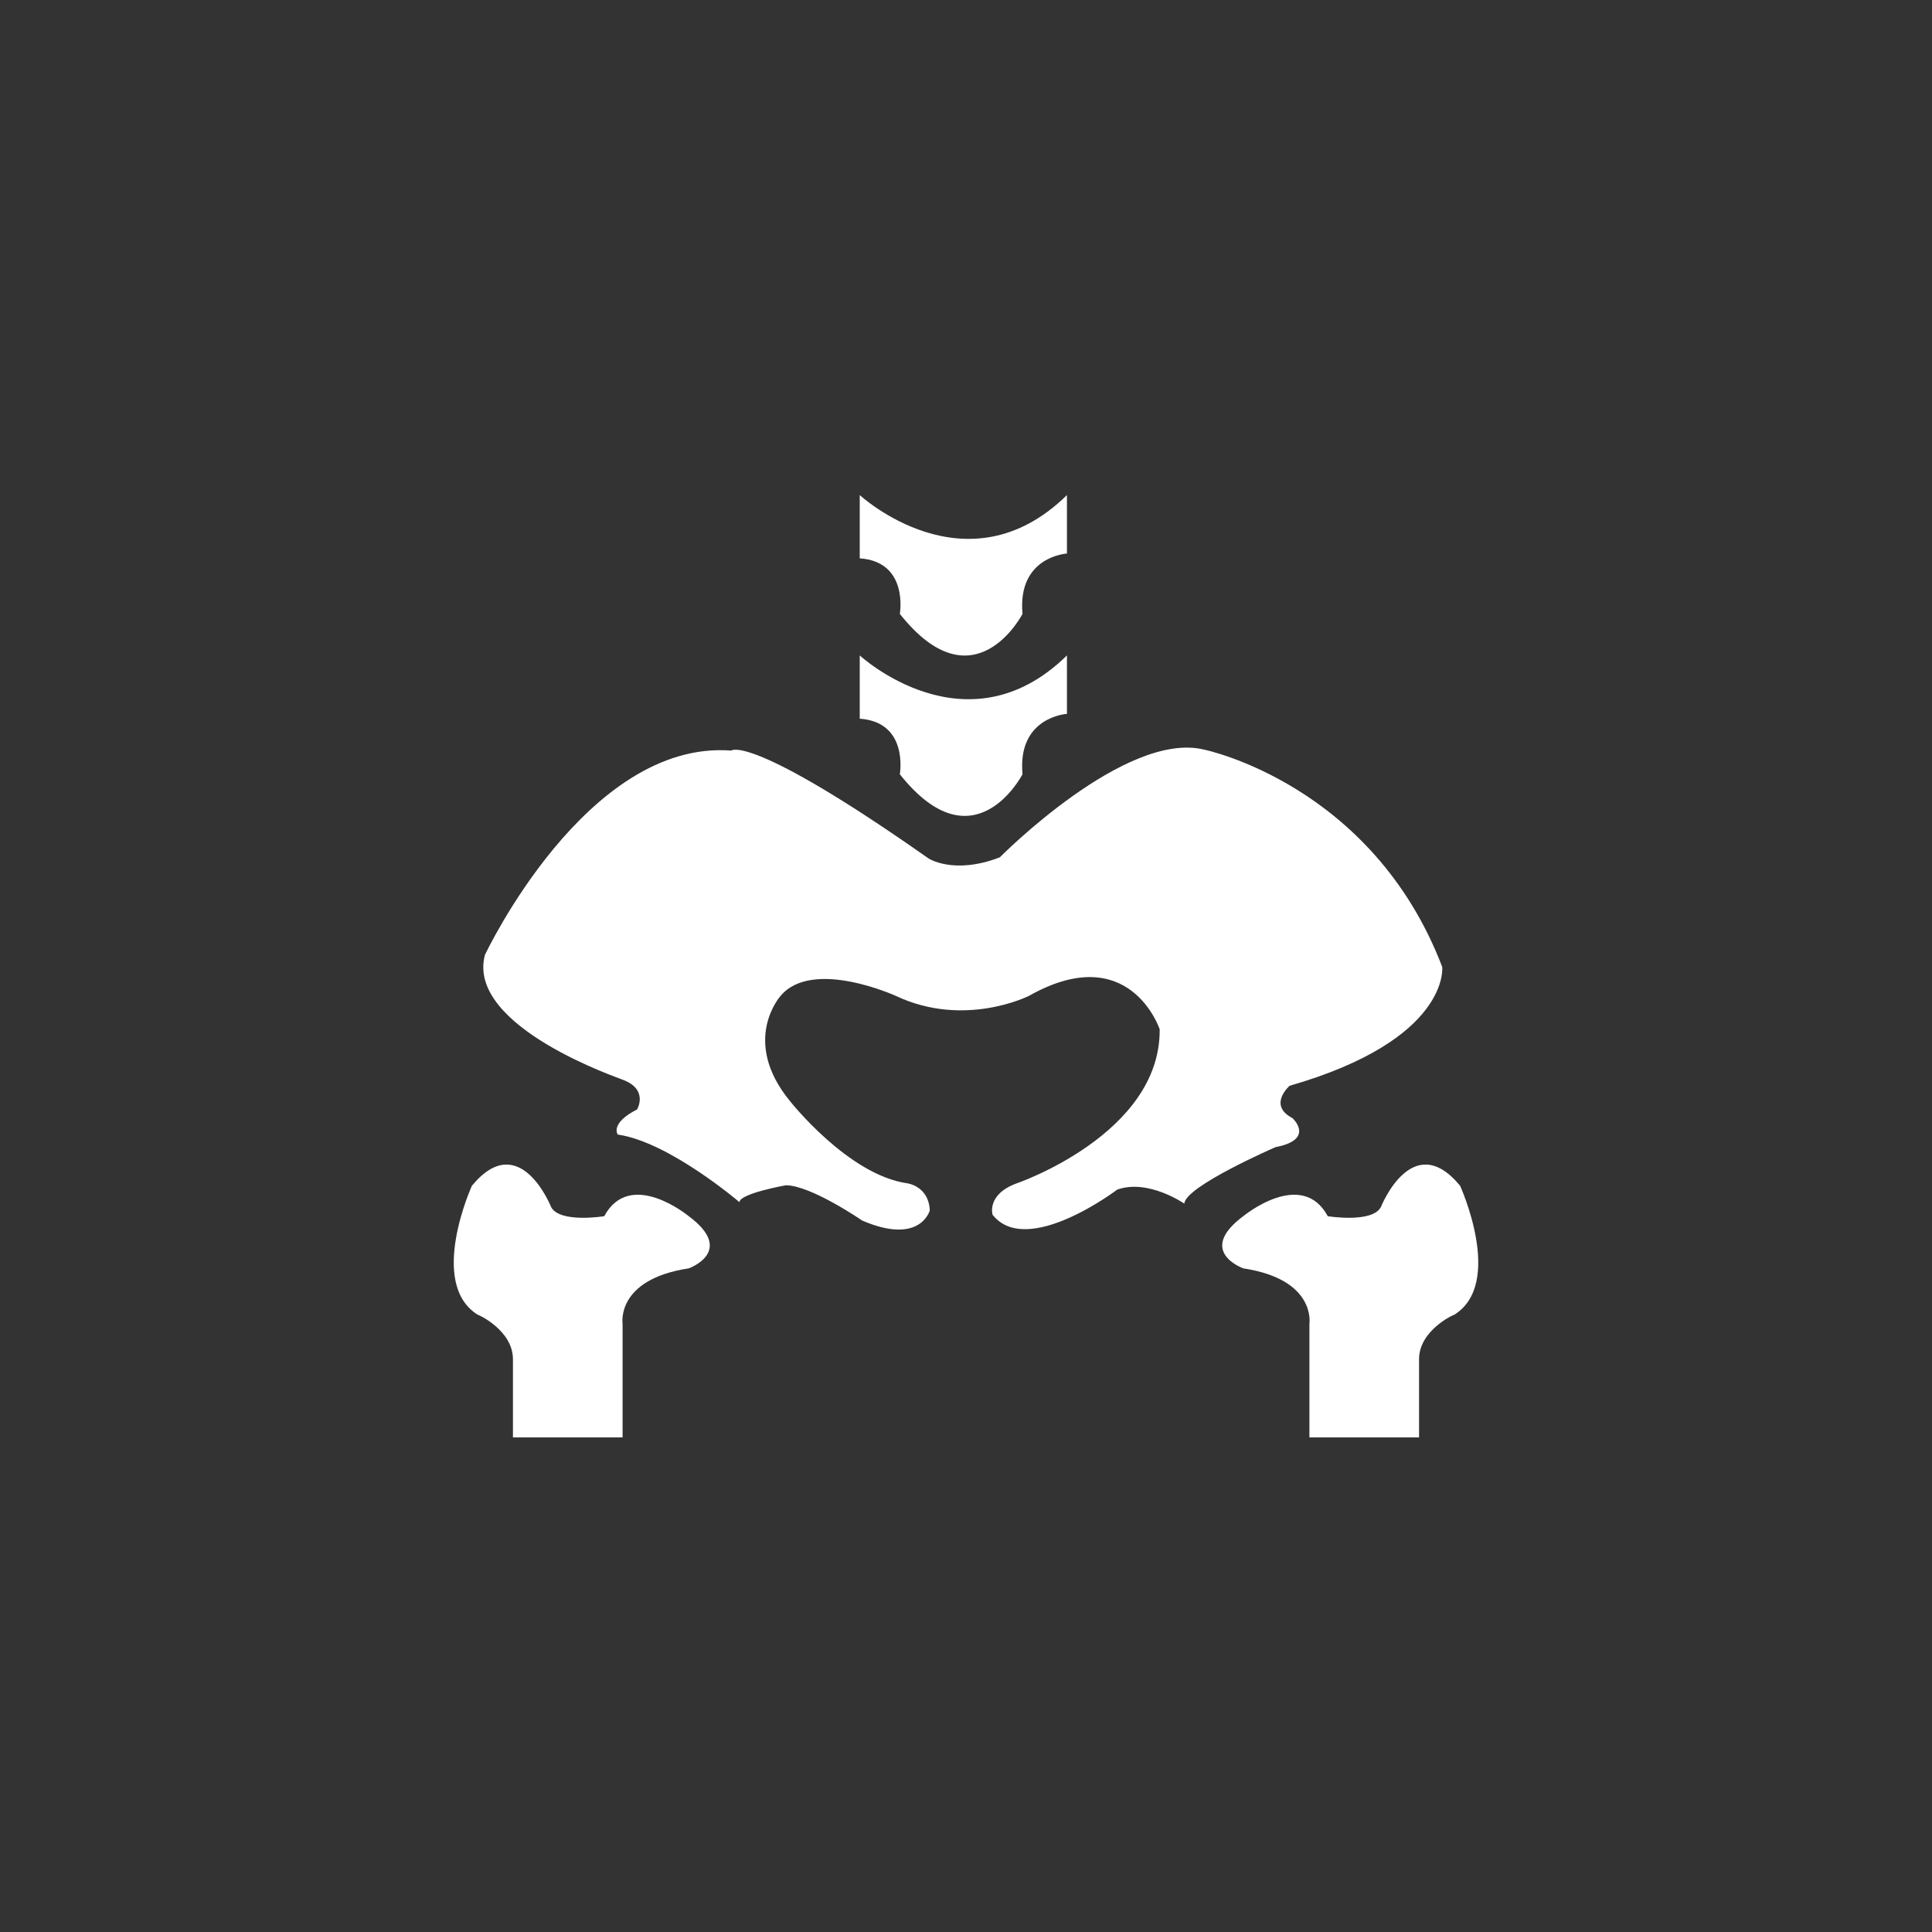 <?xml version="1.0" encoding="utf-8"?>
<!-- Generator: Adobe Illustrator 23.0.3, SVG Export Plug-In . SVG Version: 6.00 Build 0)  -->
<svg version="1.1" id="Layer_1" xmlns="http://www.w3.org/2000/svg" xmlns:xlink="http://www.w3.org/1999/xlink" x="0px" y="0px"
	 viewBox="0 0 40 40" style="enable-background:new 0 0 40 40;" xml:space="preserve">
<rect x="0" y="0" width="40" height="40" fill="#333333" stroke="none"/>
<style type="text/css">
	.st0{fill:#FFFFFF;}
</style>
<g>
	<path class="st0" d="M10.04,19.77c0,0,2.1-4.46,5.1-4.23c0,0,0.38-0.37,4.08,2.23c0,0,0.52,0.35,1.48-0.02c0,0,2.6-2.63,4.23-2.23
		c0,0,3.48,0.71,4.93,4.5c0,0,0.17,1.5-3.16,2.46c0,0-0.46,0.4,0.06,0.67c0,0,0.48,0.44-0.35,0.6c0,0-1.87,0.81-1.89,1.17
		c0,0-0.75-0.52-1.39-0.29c0,0-1.87,1.42-2.58,0.52c0,0-0.13-0.42,0.5-0.65c0,0,2.98-1.02,2.96-3.19c0,0-0.62-1.87-2.71-0.69
		c0,0-1.33,0.67-2.75,0c0,0-1.73-0.79-2.39,0c0,0-0.83,0.92,0.19,2.17c0,0,1.21,1.54,2.44,1.71c0,0,0.44,0.06,0.46,0.56
		c0,0-0.19,0.73-1.4,0.21c0,0-1.06-0.73-1.58-0.73c0,0-0.96,0.17-0.96,0.35c0,0-1.46-1.25-2.52-1.4c0,0-0.17-0.23,0.4-0.52
		c0,0,0.25-0.42-0.31-0.62C12.91,22.35,9.64,21.27,10.04,19.77z"/>
	<path class="st0" d="M29.38,28.14v1.62h-2.27v-2.35c0,0,0.15-0.92-1.37-1.15c0,0-0.98-0.35,0-1.08c0,0,1.21-1,1.75,0
		c0,0,0.92,0.15,1.1-0.19c0,0,0.65-1.64,1.64-0.44c0,0,0.92,2.02-0.12,2.67C30.11,27.21,29.38,27.54,29.38,28.14z"/>
	<path class="st0" d="M10.62,28.14v1.62h2.27v-2.35c0,0-0.15-0.92,1.37-1.15c0,0,0.98-0.35,0-1.08c0,0-1.21-1-1.75,0
		c0,0-0.92,0.15-1.1-0.19c0,0-0.65-1.64-1.64-0.44c0,0-0.92,2.02,0.12,2.67C9.89,27.21,10.62,27.54,10.62,28.14z"/>
	<path class="st0" d="M17.8,13.57c0,0,2.21,2.04,4.29,0v1.21c0,0-1.03,0.06-0.92,1.25c0,0-1,1.94-2.54,0c0,0,0.19-1.08-0.83-1.15
		V13.57z"/>
	<path class="st0" d="M17.8,10.25c0,0,2.21,2.04,4.29,0v1.21c0,0-1.03,0.06-0.92,1.25c0,0-1,1.94-2.54,0c0,0,0.19-1.08-0.83-1.15
		V10.25z"/>
</g>
</svg>
